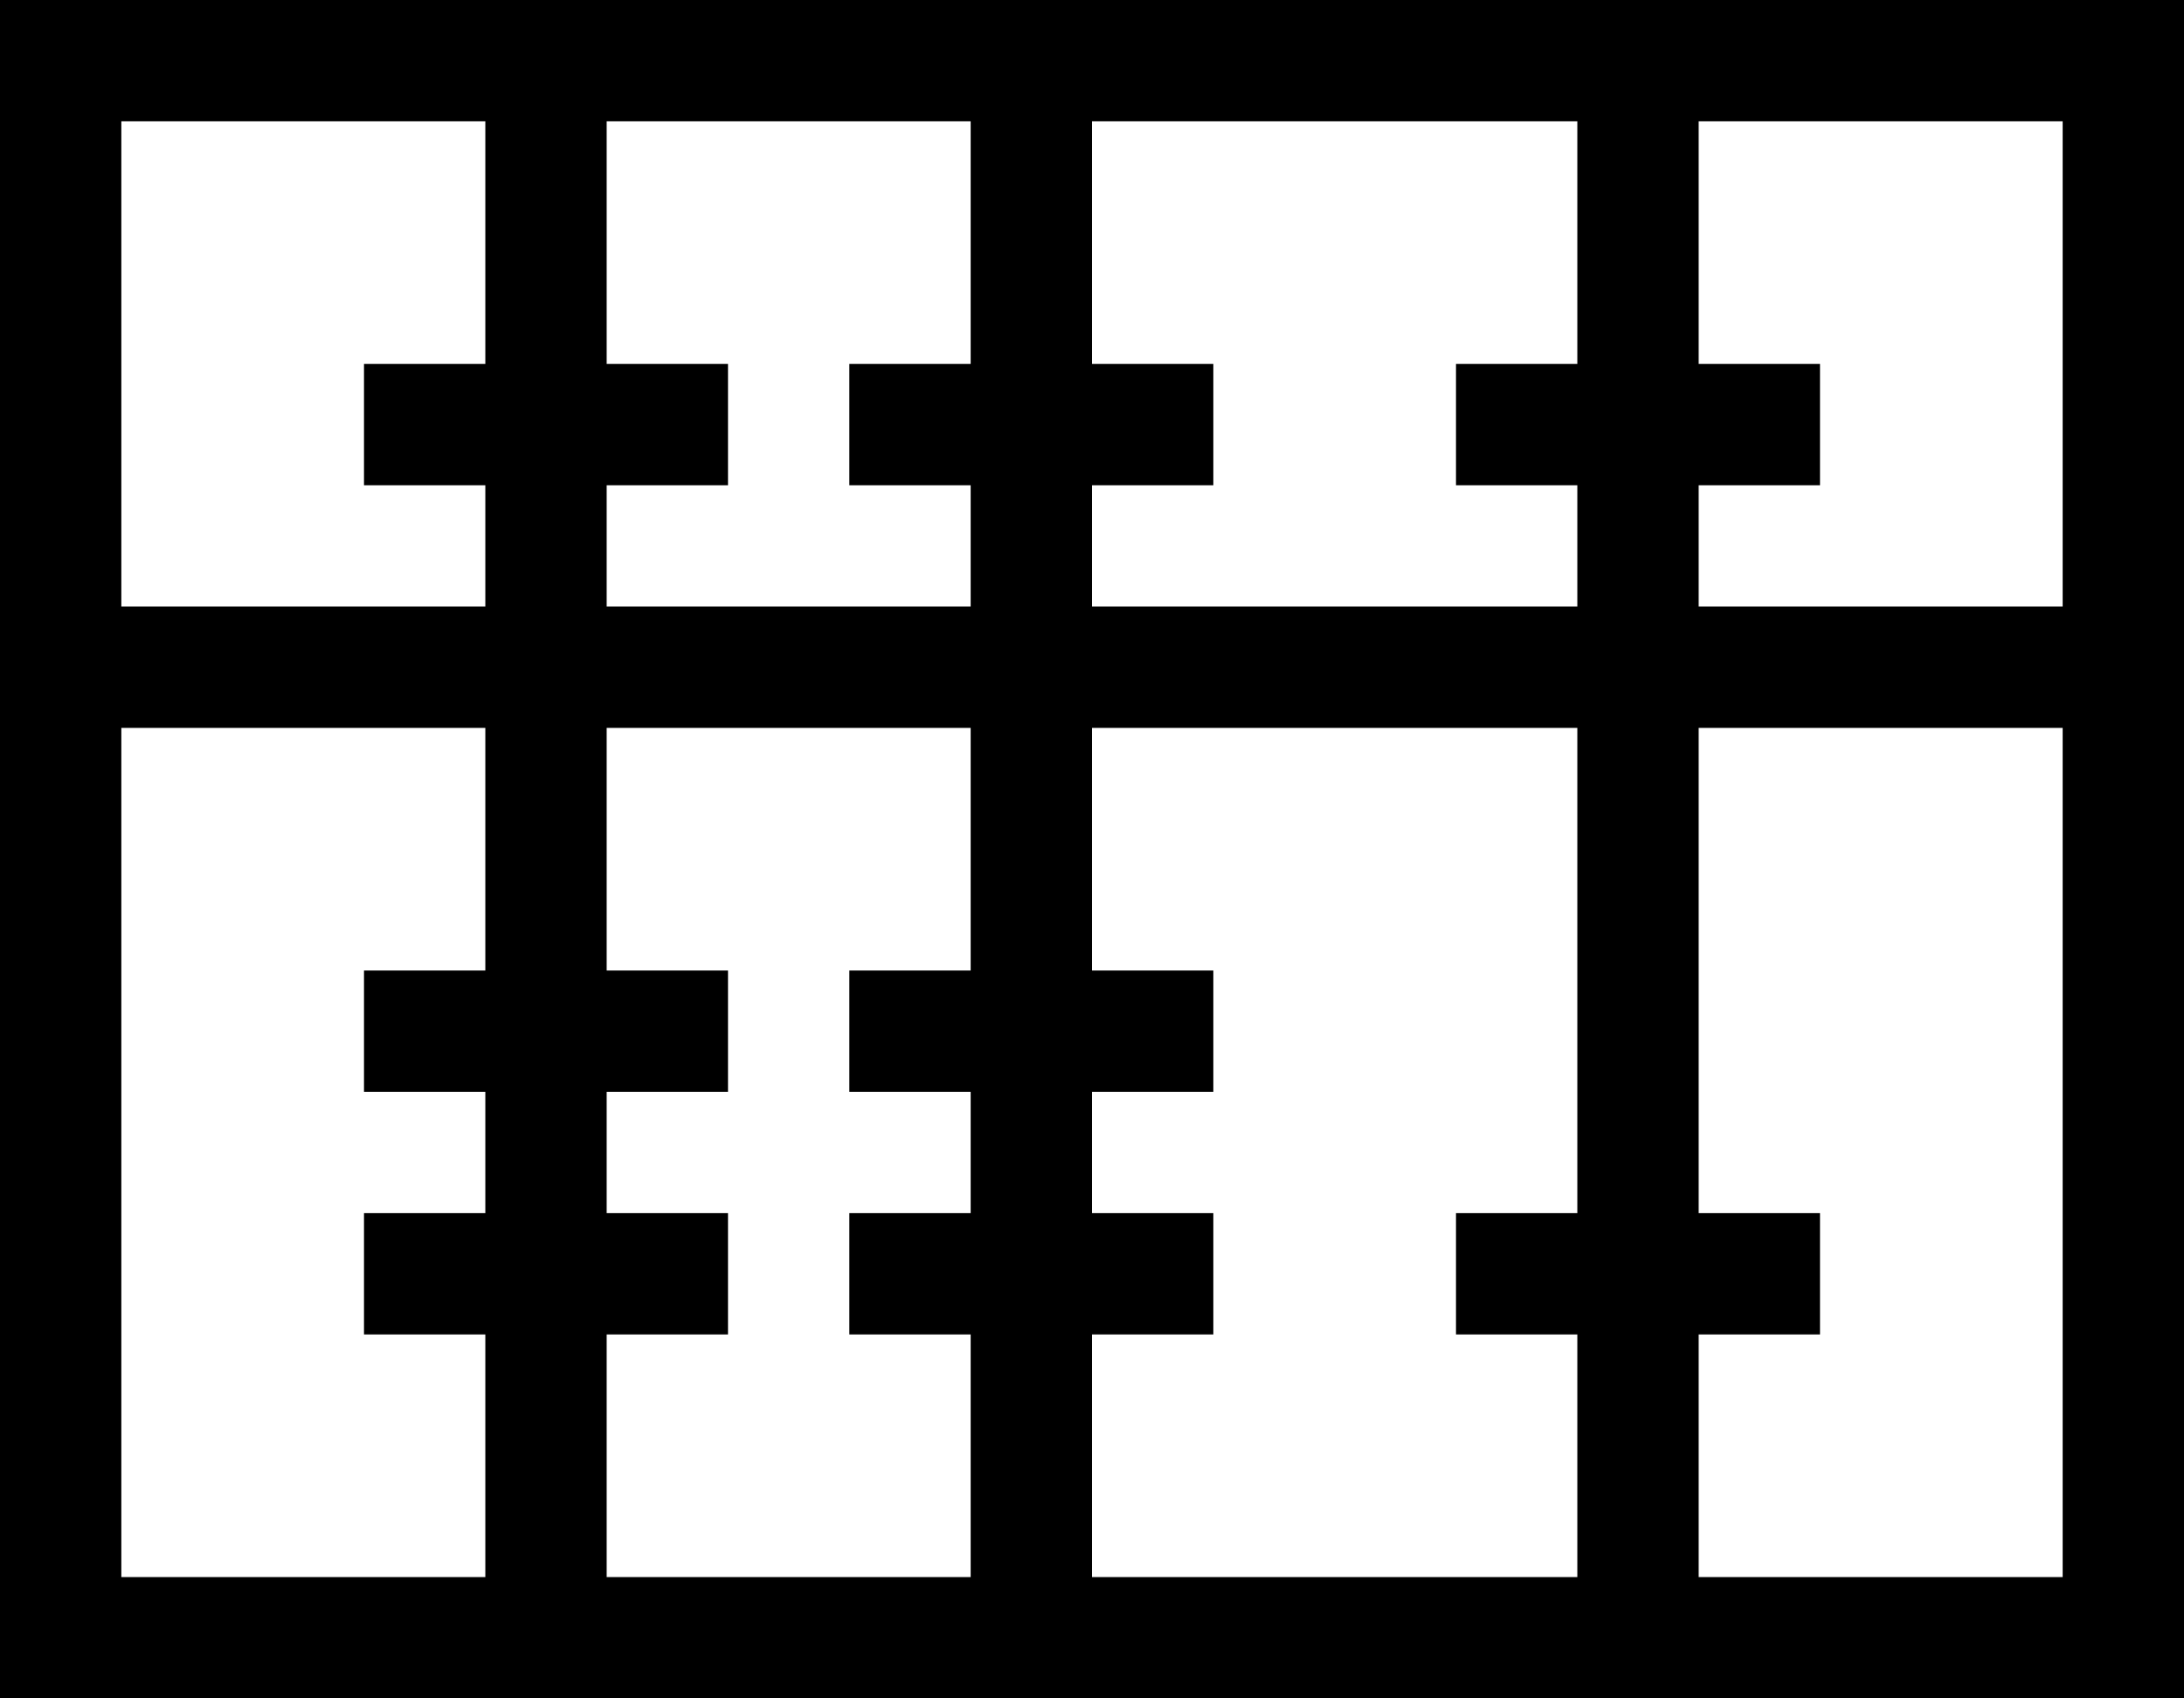 <svg viewBox="0 0 576 448">
  <path
    d="M 544 32 L 544 160 L 448 160 L 448 128 L 464 128 L 480 128 L 480 96 L 464 96 L 448 96 L 448 32 L 544 32 L 544 32 Z M 416 96 L 400 96 L 384 96 L 384 128 L 400 128 L 416 128 L 416 160 L 288 160 L 288 128 L 304 128 L 320 128 L 320 96 L 304 96 L 288 96 L 288 32 L 416 32 L 416 96 L 416 96 Z M 256 96 L 240 96 L 224 96 L 224 128 L 240 128 L 256 128 L 256 160 L 160 160 L 160 128 L 176 128 L 192 128 L 192 96 L 176 96 L 160 96 L 160 32 L 256 32 L 256 96 L 256 96 Z M 128 96 L 112 96 L 96 96 L 96 128 L 112 128 L 128 128 L 128 160 L 32 160 L 32 32 L 128 32 L 128 96 L 128 96 Z M 32 416 L 32 192 L 128 192 L 128 256 L 112 256 L 96 256 L 96 288 L 112 288 L 128 288 L 128 320 L 112 320 L 96 320 L 96 352 L 112 352 L 128 352 L 128 416 L 32 416 L 32 416 Z M 160 352 L 176 352 L 192 352 L 192 320 L 176 320 L 160 320 L 160 288 L 176 288 L 192 288 L 192 256 L 176 256 L 160 256 L 160 192 L 256 192 L 256 256 L 240 256 L 224 256 L 224 288 L 240 288 L 256 288 L 256 320 L 240 320 L 224 320 L 224 352 L 240 352 L 256 352 L 256 416 L 160 416 L 160 352 L 160 352 Z M 288 288 L 304 288 L 320 288 L 320 256 L 304 256 L 288 256 L 288 192 L 416 192 L 416 320 L 400 320 L 384 320 L 384 352 L 400 352 L 416 352 L 416 416 L 288 416 L 288 352 L 304 352 L 320 352 L 320 320 L 304 320 L 288 320 L 288 288 L 288 288 Z M 448 352 L 464 352 L 480 352 L 480 320 L 464 320 L 448 320 L 448 192 L 544 192 L 544 416 L 448 416 L 448 352 L 448 352 Z M 32 0 L 0 0 L 0 32 L 0 416 L 0 448 L 32 448 L 544 448 L 576 448 L 576 416 L 576 32 L 576 0 L 544 0 L 32 0 L 32 0 Z"
  />
</svg>